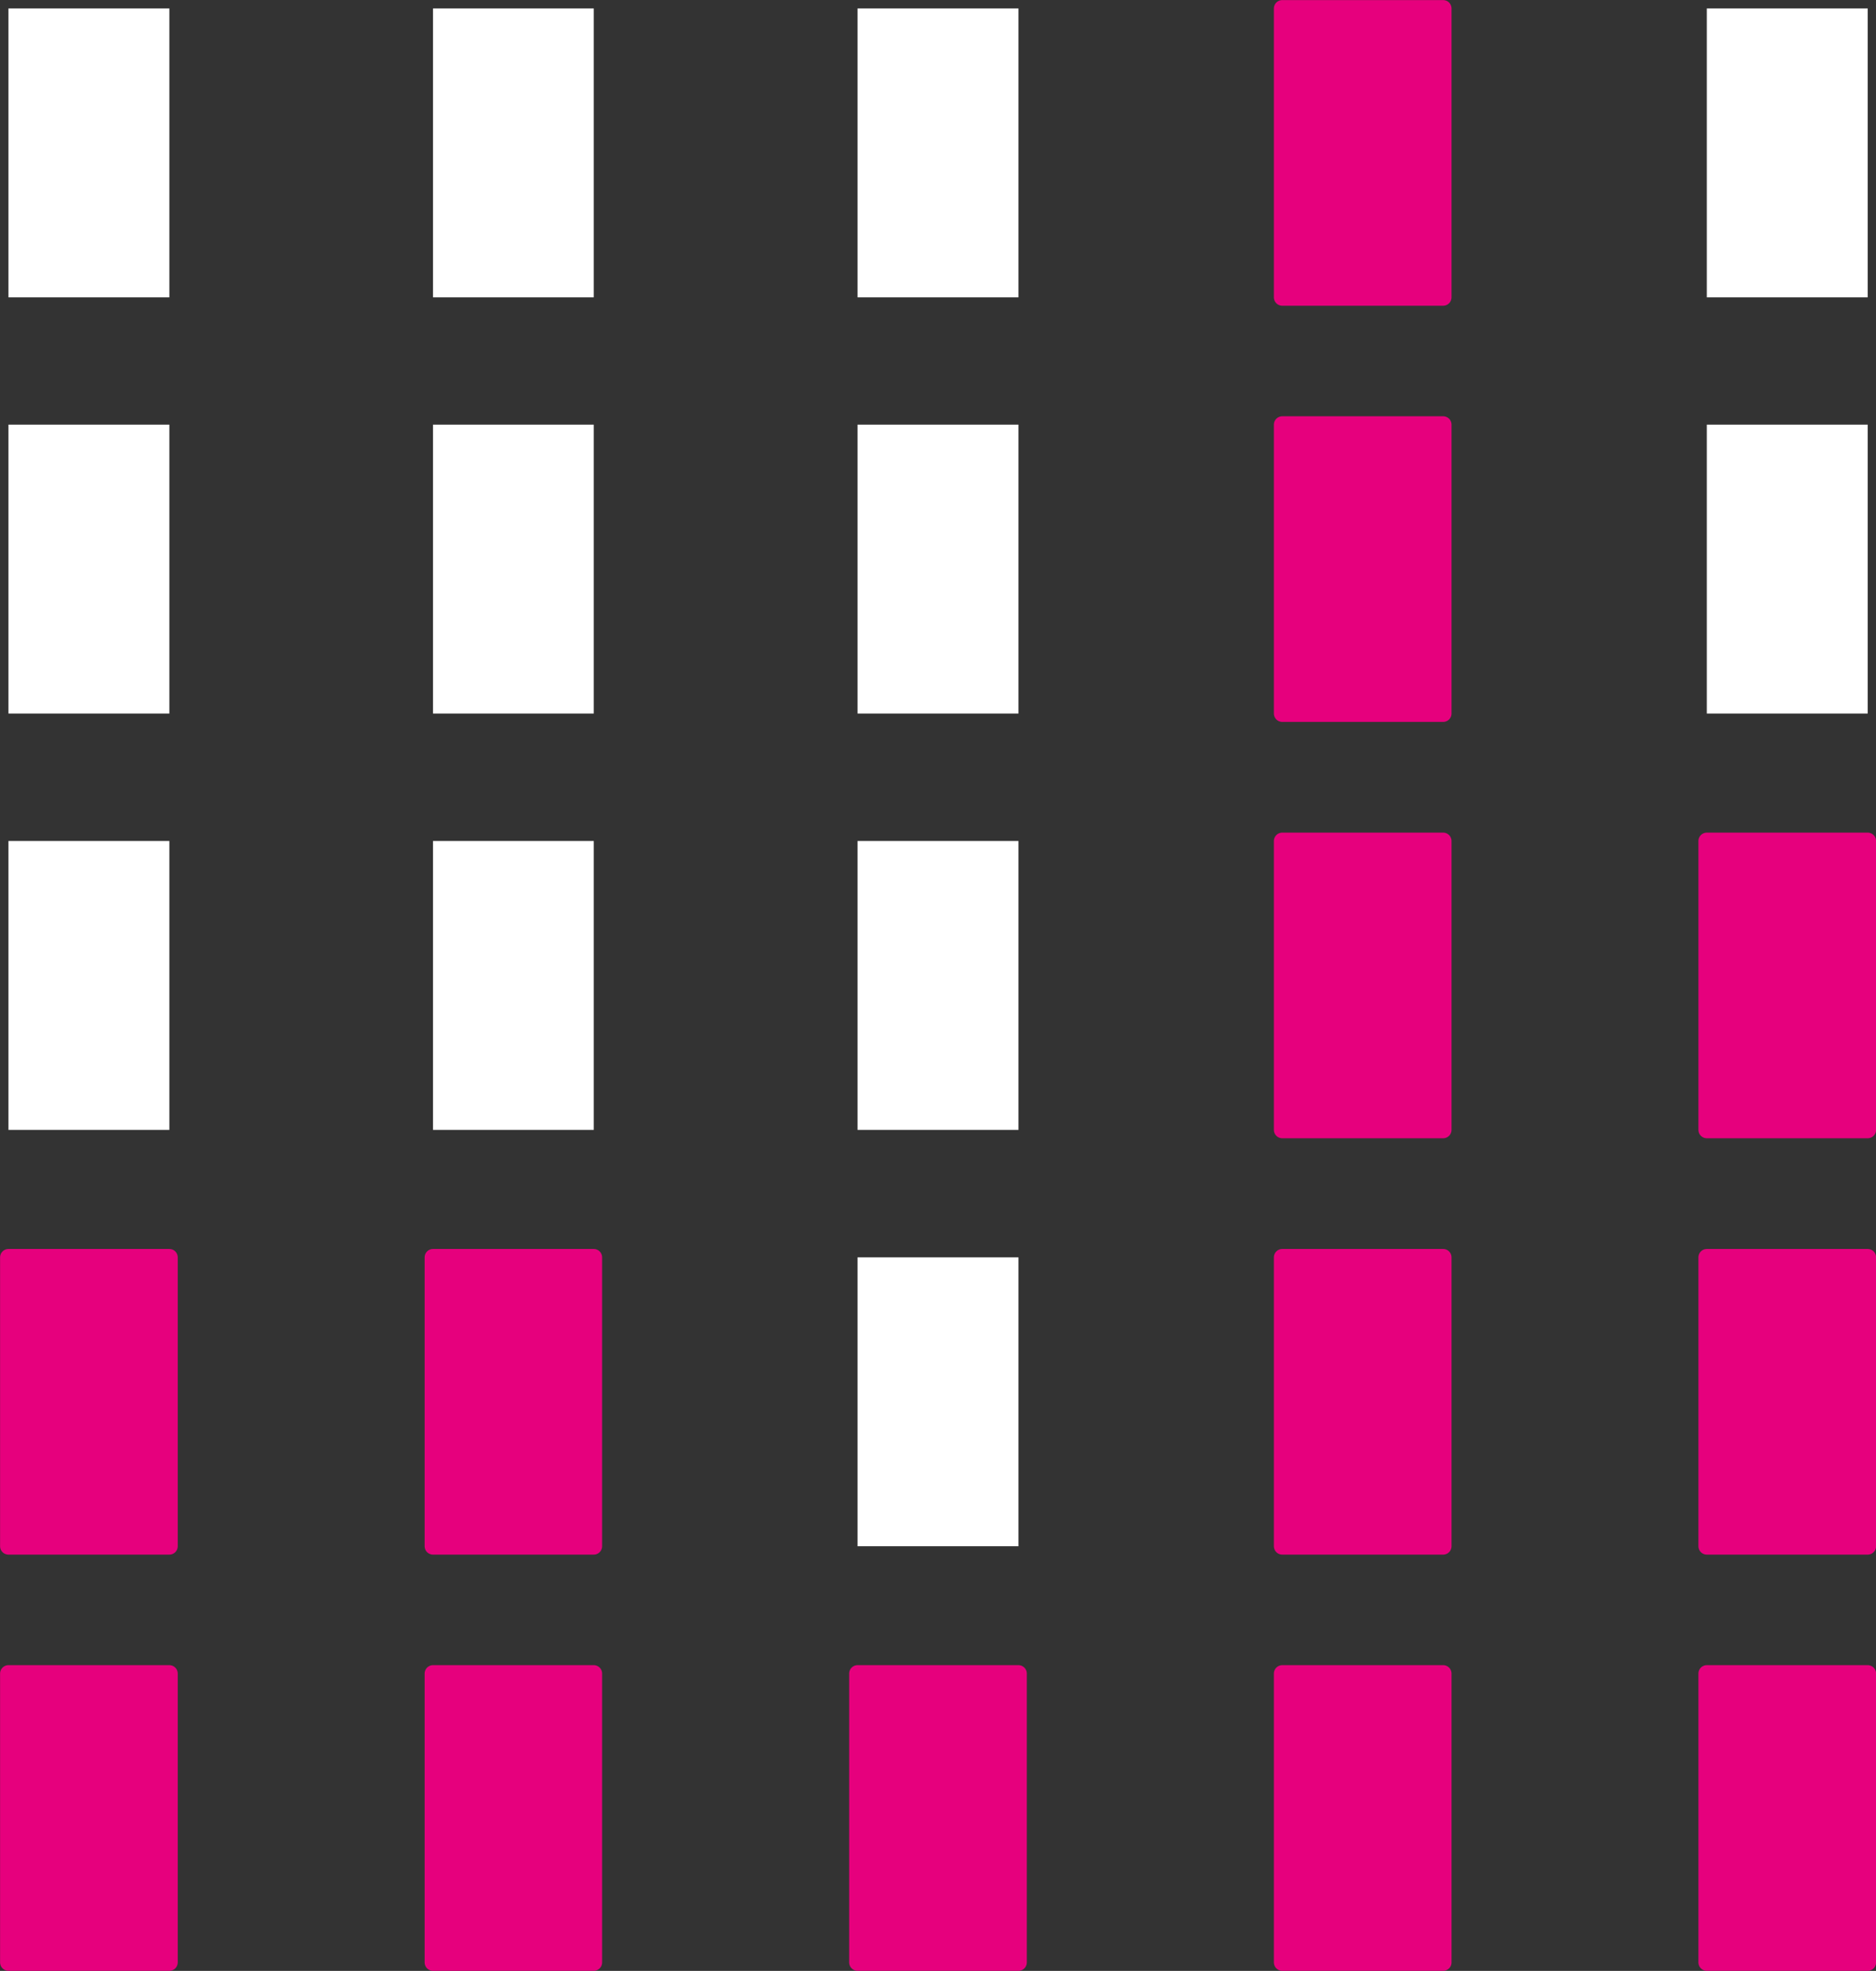 <svg xmlns="http://www.w3.org/2000/svg" viewBox="0 0 115.42 121.23"><rect x="0" y="0" width="115.42" height="121.23" fill="#333333" stroke="none"/><defs><style>.cls-1{fill:#e6007d;stroke:#e6007d;stroke-linecap:round;stroke-linejoin:round;stroke-width:1.03px;}.cls-2{fill:#fff;}</style></defs><title>Element 16</title><g id="Ebene_2" data-name="Ebene 2"><g id="Ebene_1-2" data-name="Ebene 1"><rect class="cls-1" x="105.01" y="102.94" width="9.9" height="17.77"/><rect class="cls-1" x="78.89" y="102.94" width="9.9" height="17.77"/><rect class="cls-1" x="26.64" y="102.94" width="9.89" height="17.77"/><rect class="cls-1" x="0.52" y="102.94" width="9.9" height="17.77"/><rect class="cls-1" x="105.01" y="77.34" width="9.9" height="17.77"/><rect class="cls-1" x="0.52" y="77.34" width="9.9" height="17.77"/><rect class="cls-2" x="105.01" y="0.52" width="9.9" height="17.77"/><rect class="cls-2" x="52.76" y="0.52" width="9.9" height="17.77"/><rect class="cls-1" x="52.76" y="102.94" width="9.9" height="17.77"/><rect class="cls-1" x="78.89" y="77.34" width="9.9" height="17.77"/><rect class="cls-2" x="52.76" y="77.34" width="9.9" height="17.77"/><rect class="cls-1" x="26.64" y="77.34" width="9.89" height="17.77"/><rect class="cls-1" x="105.01" y="51.73" width="9.9" height="17.77"/><rect class="cls-1" x="78.89" y="51.73" width="9.9" height="17.77"/><rect class="cls-2" x="52.76" y="51.73" width="9.9" height="17.77"/><rect class="cls-2" x="26.64" y="51.73" width="9.89" height="17.77"/><rect class="cls-2" x="0.52" y="51.73" width="9.9" height="17.77"/><rect class="cls-2" x="105.01" y="26.12" width="9.9" height="17.77"/><rect class="cls-1" x="78.89" y="26.12" width="9.9" height="17.77"/><rect class="cls-2" x="52.76" y="26.12" width="9.9" height="17.77"/><rect class="cls-2" x="26.64" y="26.12" width="9.89" height="17.77"/><rect class="cls-2" x="0.52" y="26.12" width="9.9" height="17.77"/><rect class="cls-1" x="78.89" y="0.52" width="9.9" height="17.77"/><rect class="cls-2" x="26.64" y="0.52" width="9.89" height="17.77"/><rect class="cls-2" x="0.52" y="0.52" width="9.9" height="17.77"/></g></g></svg>